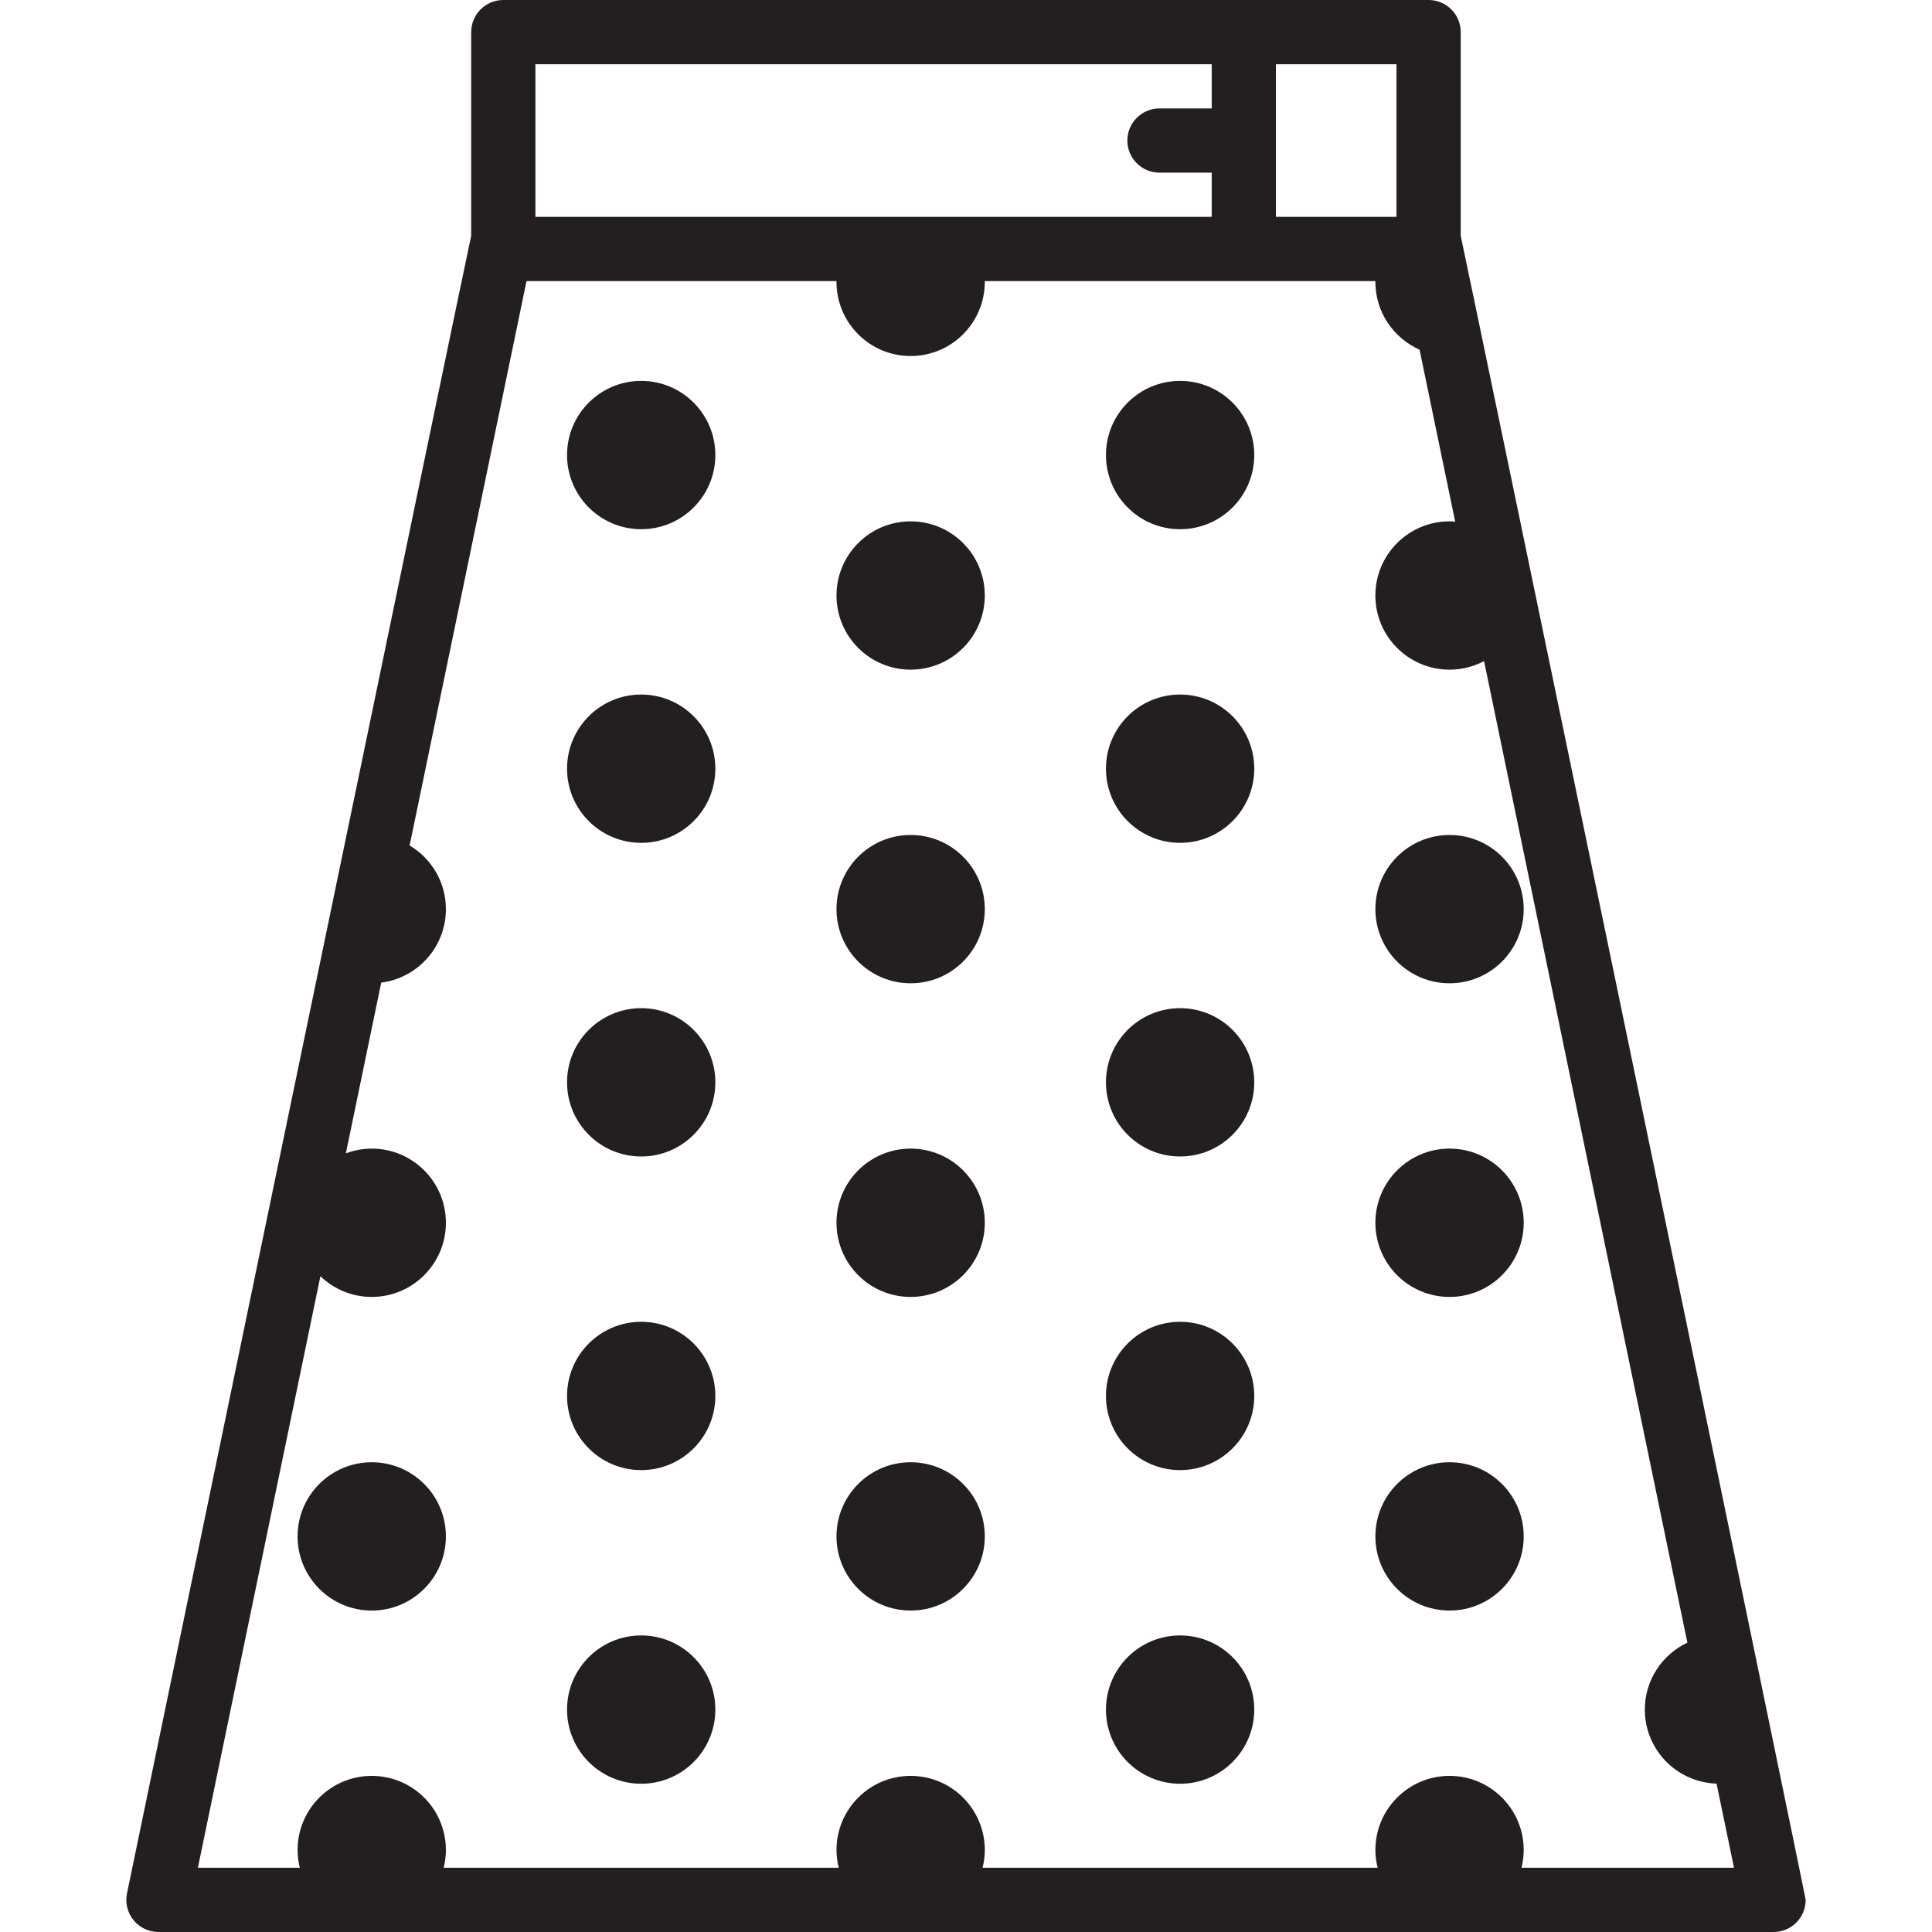<?xml version="1.0" encoding="iso-8859-1"?>
<!-- Generator: Adobe Illustrator 18.0.0, SVG Export Plug-In . SVG Version: 6.00 Build 0)  -->
<!DOCTYPE svg PUBLIC "-//W3C//DTD SVG 1.1//EN" "http://www.w3.org/Graphics/SVG/1.1/DTD/svg11.dtd">
<svg version="1.1" id="Capa_1" xmlns="http://www.w3.org/2000/svg" xmlns:xlink="http://www.w3.org/1999/xlink" x="0px" y="0px"
	 viewBox="0 0 360.973 360.973" style="enable-background:new 0 0 360.973 360.973;" xml:space="preserve">
<g>
	<path style="fill:#231F20;" d="M272.918,44.06V6c0-3.313-2.687-6-6-6H94.035c-3.313,0-6,2.687-6,6v38.06
		c-0.178,0.394-64.309,309.696-64.309,309.696c-0.366,1.768,0.083,3.605,1.222,5.005c1.14,1.399,2.849,2.212,4.653,2.212h301.75
		c0.007,0.001,0.015,0.001,0.02,0c3.314,0,6-2.686,6-6C337.371,354.38,273.096,44.453,272.918,44.06z M260.918,40.518h-22.523V12
		h22.523V40.518z M100.035,12h126.359v8.258h-9.759c-3.314,0-6,2.687-6,6s2.686,6,6,6h9.759v8.26H100.035V12z M284.272,348.973
		c0.262-1.064,0.416-2.17,0.416-3.314c0-7.652-6.203-13.855-13.855-13.855c-7.652,0-13.855,6.203-13.855,13.855
		c0,1.145,0.154,2.251,0.416,3.314h-73.81c0.262-1.064,0.416-2.17,0.416-3.314c0-7.652-6.203-13.855-13.855-13.855
		c-7.652,0-13.855,6.203-13.855,13.855c0,1.145,0.154,2.251,0.416,3.314h-73.81c0.262-1.064,0.416-2.17,0.416-3.314
		c0-7.652-6.203-13.855-13.855-13.855c-7.652,0-13.855,6.203-13.855,13.855c0,1.145,0.154,2.251,0.416,3.314H36.972l22.893-110.526
		c2.49,2.392,5.865,3.87,9.591,3.87c7.652,0,13.855-6.203,13.855-13.855c0-7.652-6.203-13.856-13.855-13.856
		c-1.703,0-3.328,0.322-4.836,0.885l6.607-31.899c6.813-0.871,12.084-6.679,12.084-13.73c0-5.063-2.721-9.48-6.777-11.893
		L98.375,52.518h57.919c-0.001,0.049-0.006,0.097-0.006,0.146c0,7.652,6.203,13.855,13.855,13.855
		c7.652,0,13.855-6.203,13.855-13.855c0-0.05-0.005-0.098-0.006-0.146h72.99c0,0.05-0.007,0.097-0.007,0.146
		c0,5.657,3.396,10.515,8.256,12.667l6.654,32.131c-0.349-0.027-0.698-0.054-1.055-0.054c-7.652,0-13.855,6.203-13.855,13.855
		c0,7.652,6.203,13.855,13.855,13.855c2.331,0,4.524-0.582,6.452-1.599l37.985,183.391c-4.693,2.215-7.948,6.972-7.948,12.507
		c0,7.5,5.962,13.592,13.403,13.833l3.257,15.722H284.272z"/>
	<circle style="fill:#231F20;" cx="119.8" cy="202.221" r="13.855"/>
	<circle style="fill:#231F20;" cx="119.8" cy="260.818" r="13.855"/>
	<circle style="fill:#231F20;" cx="119.8" cy="85.021" r="13.855"/>
	<circle style="fill:#231F20;" cx="119.8" cy="143.621" r="13.855"/>
	<circle style="fill:#231F20;" cx="119.8" cy="319.418" r="13.855"/>
	<circle style="fill:#231F20;" cx="69.455" cy="287.06" r="13.856"/>
	<circle style="fill:#231F20;" cx="220.489" cy="202.221" r="13.855"/>
	<circle style="fill:#231F20;" cx="220.489" cy="260.818" r="13.855"/>
	<circle style="fill:#231F20;" cx="220.489" cy="85.021" r="13.855"/>
	<circle style="fill:#231F20;" cx="220.489" cy="143.621" r="13.855"/>
	<circle style="fill:#231F20;" cx="220.489" cy="319.418" r="13.855"/>
	<circle style="fill:#231F20;" cx="170.144" cy="169.861" r="13.856"/>
	<circle style="fill:#231F20;" cx="170.144" cy="228.461" r="13.856"/>
	<circle style="fill:#231F20;" cx="170.144" cy="111.264" r="13.855"/>
	<circle style="fill:#231F20;" cx="170.144" cy="287.06" r="13.856"/>
	<circle style="fill:#231F20;" cx="270.832" cy="169.861" r="13.856"/>
	<circle style="fill:#231F20;" cx="270.832" cy="228.461" r="13.856"/>
	<circle style="fill:#231F20;" cx="270.832" cy="287.06" r="13.856"/>
</g>
<g>
</g>
<g>
</g>
<g>
</g>
<g>
</g>
<g>
</g>
<g>
</g>
<g>
</g>
<g>
</g>
<g>
</g>
<g>
</g>
<g>
</g>
<g>
</g>
<g>
</g>
<g>
</g>
<g>
</g>
</svg>
